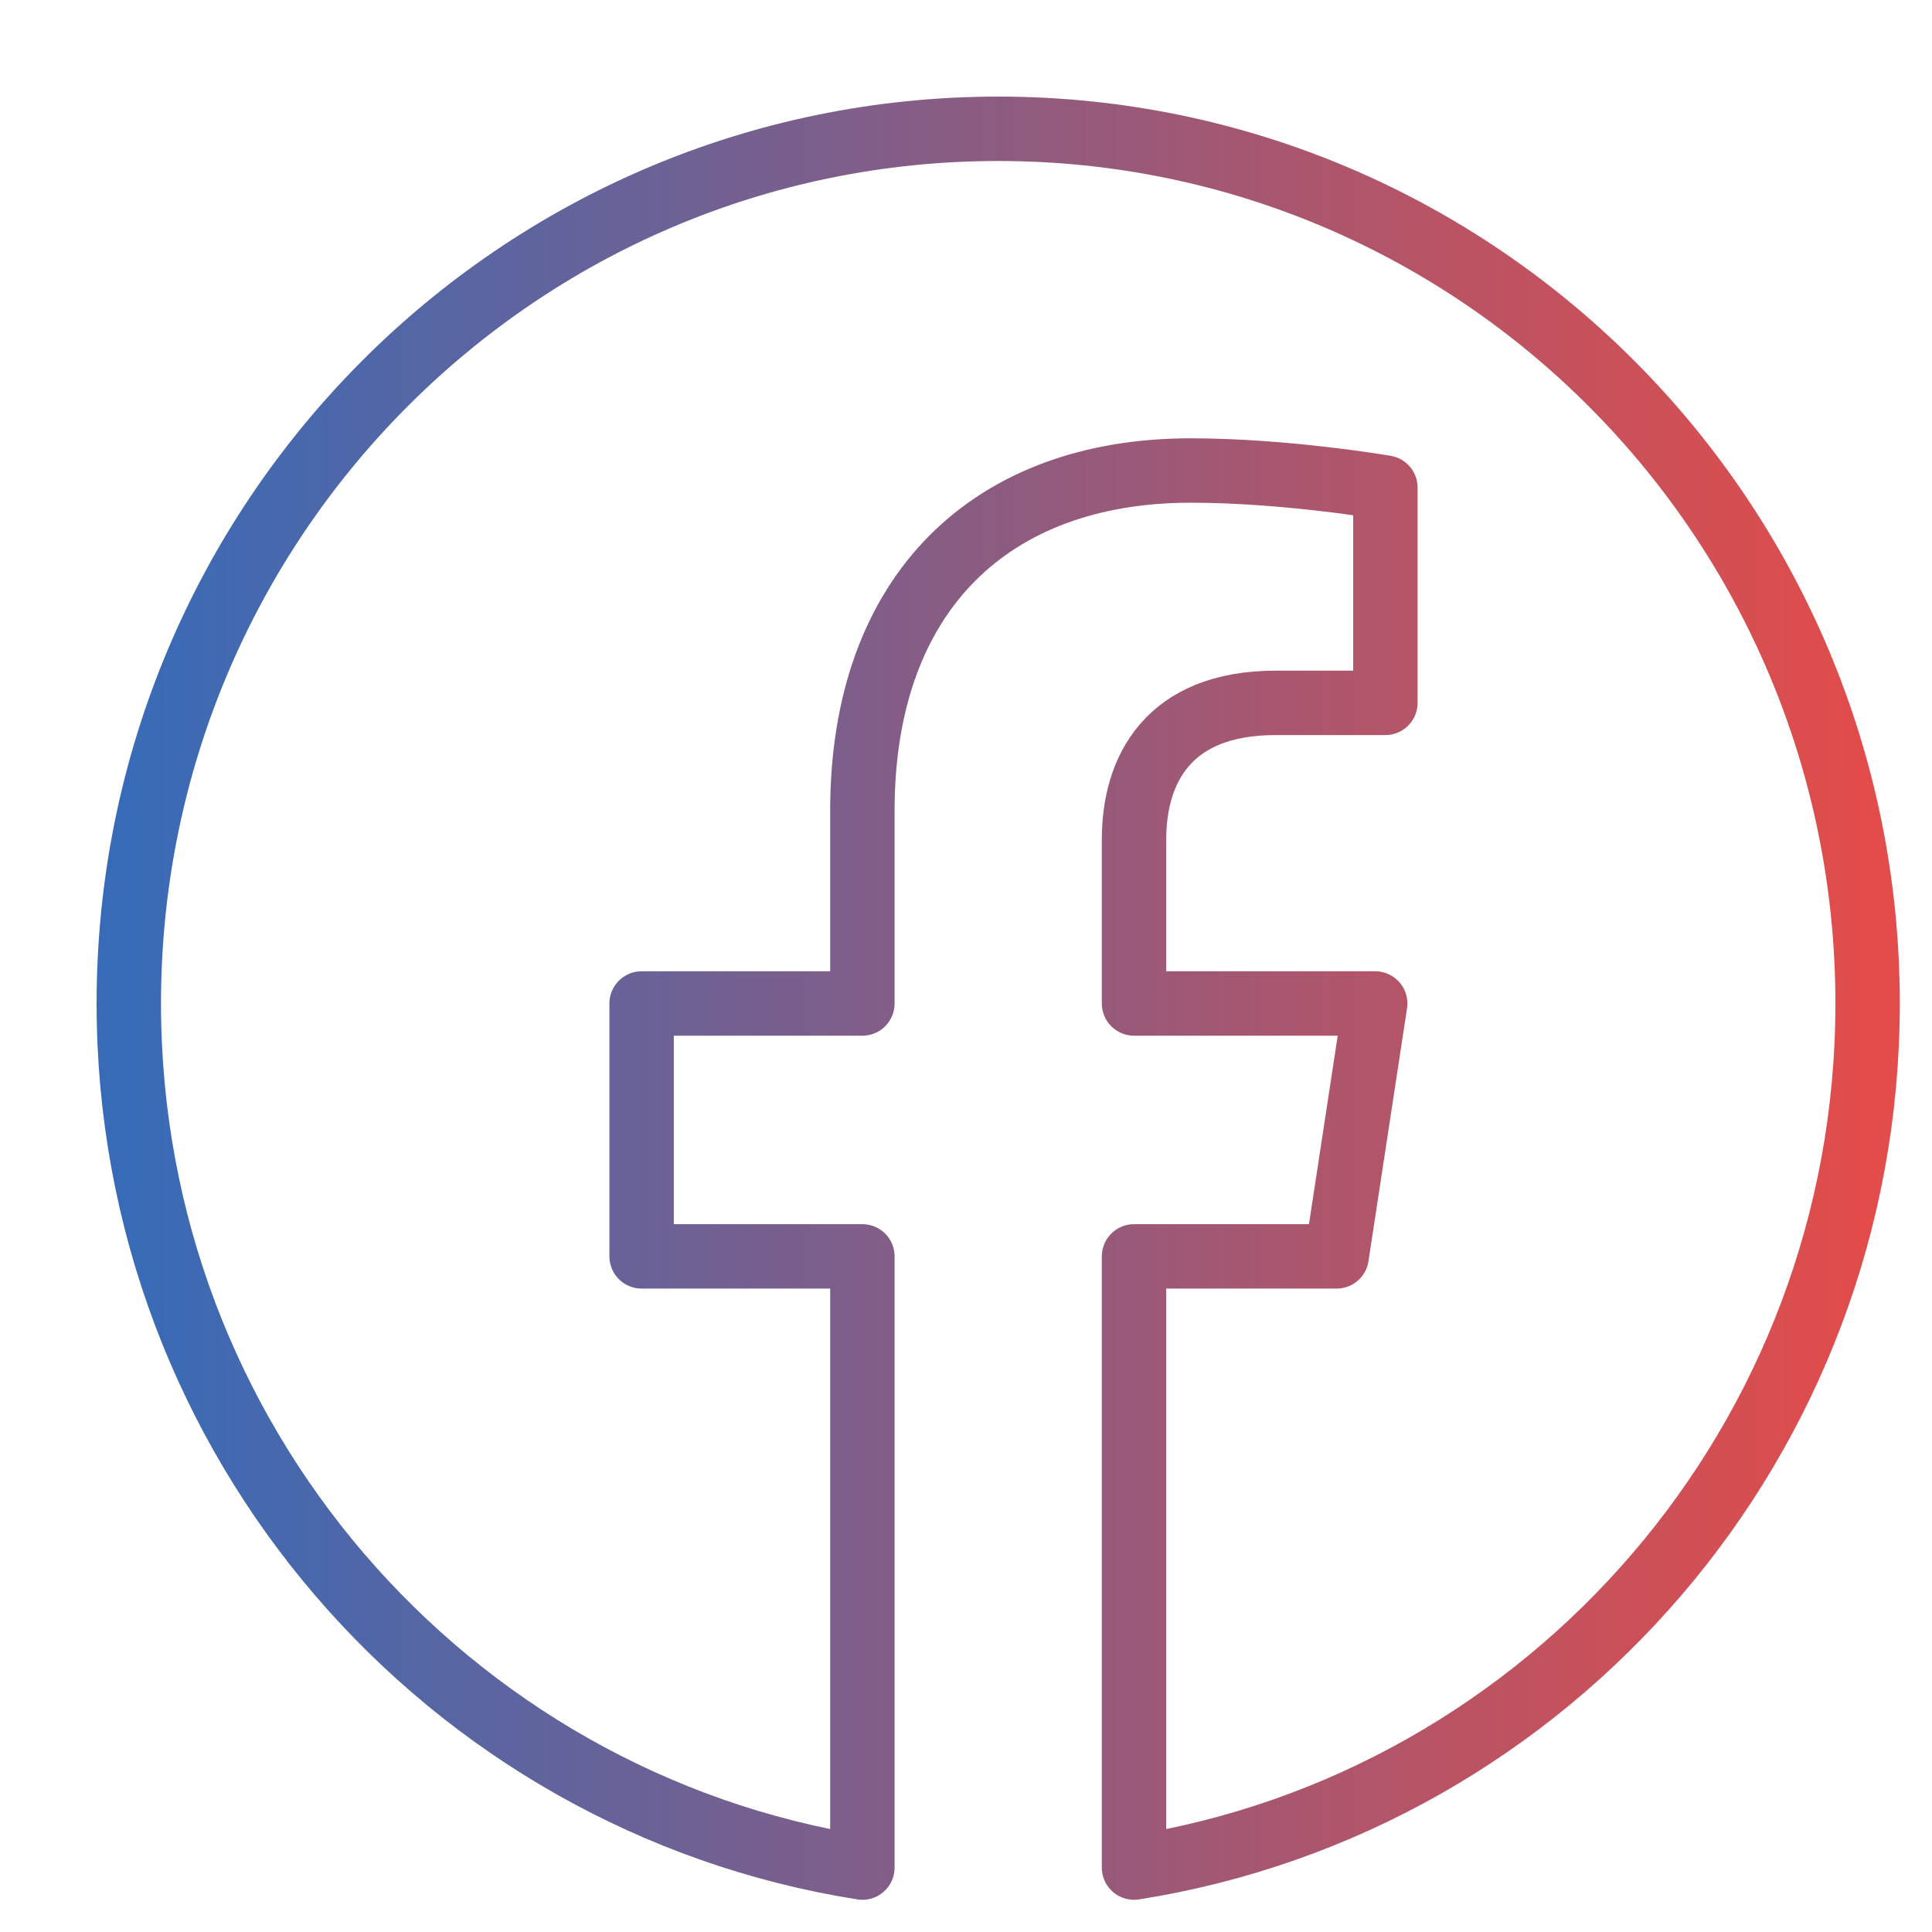 <svg width="30" height="30" viewBox="0 0 30 30" fill="none" xmlns="http://www.w3.org/2000/svg">
<path d="M29 15.582C29 8.081 22.956 2 15.5 2C8.044 2 2 8.081 2 15.582C2 22.362 6.937 27.981 13.391 29V19.509H9.963V15.582H13.391V12.59C13.391 9.186 15.406 7.306 18.49 7.306C19.967 7.306 21.512 7.571 21.512 7.571V10.914H19.809C18.132 10.914 17.609 11.96 17.609 13.035V15.582H21.354L20.755 19.509H17.609V29C24.063 27.981 29 22.362 29 15.582Z" stroke="url(#paint0_linear_73_522)" stroke-linejoin="round"/>
<defs>
<linearGradient id="paint0_linear_73_522" x1="2" y1="15.5" x2="29" y2="15.5" gradientUnits="userSpaceOnUse">
<stop stop-color="#386BB7"/>
<stop offset="1" stop-color="#E24C4A"/>
</linearGradient>
</defs>
</svg>
